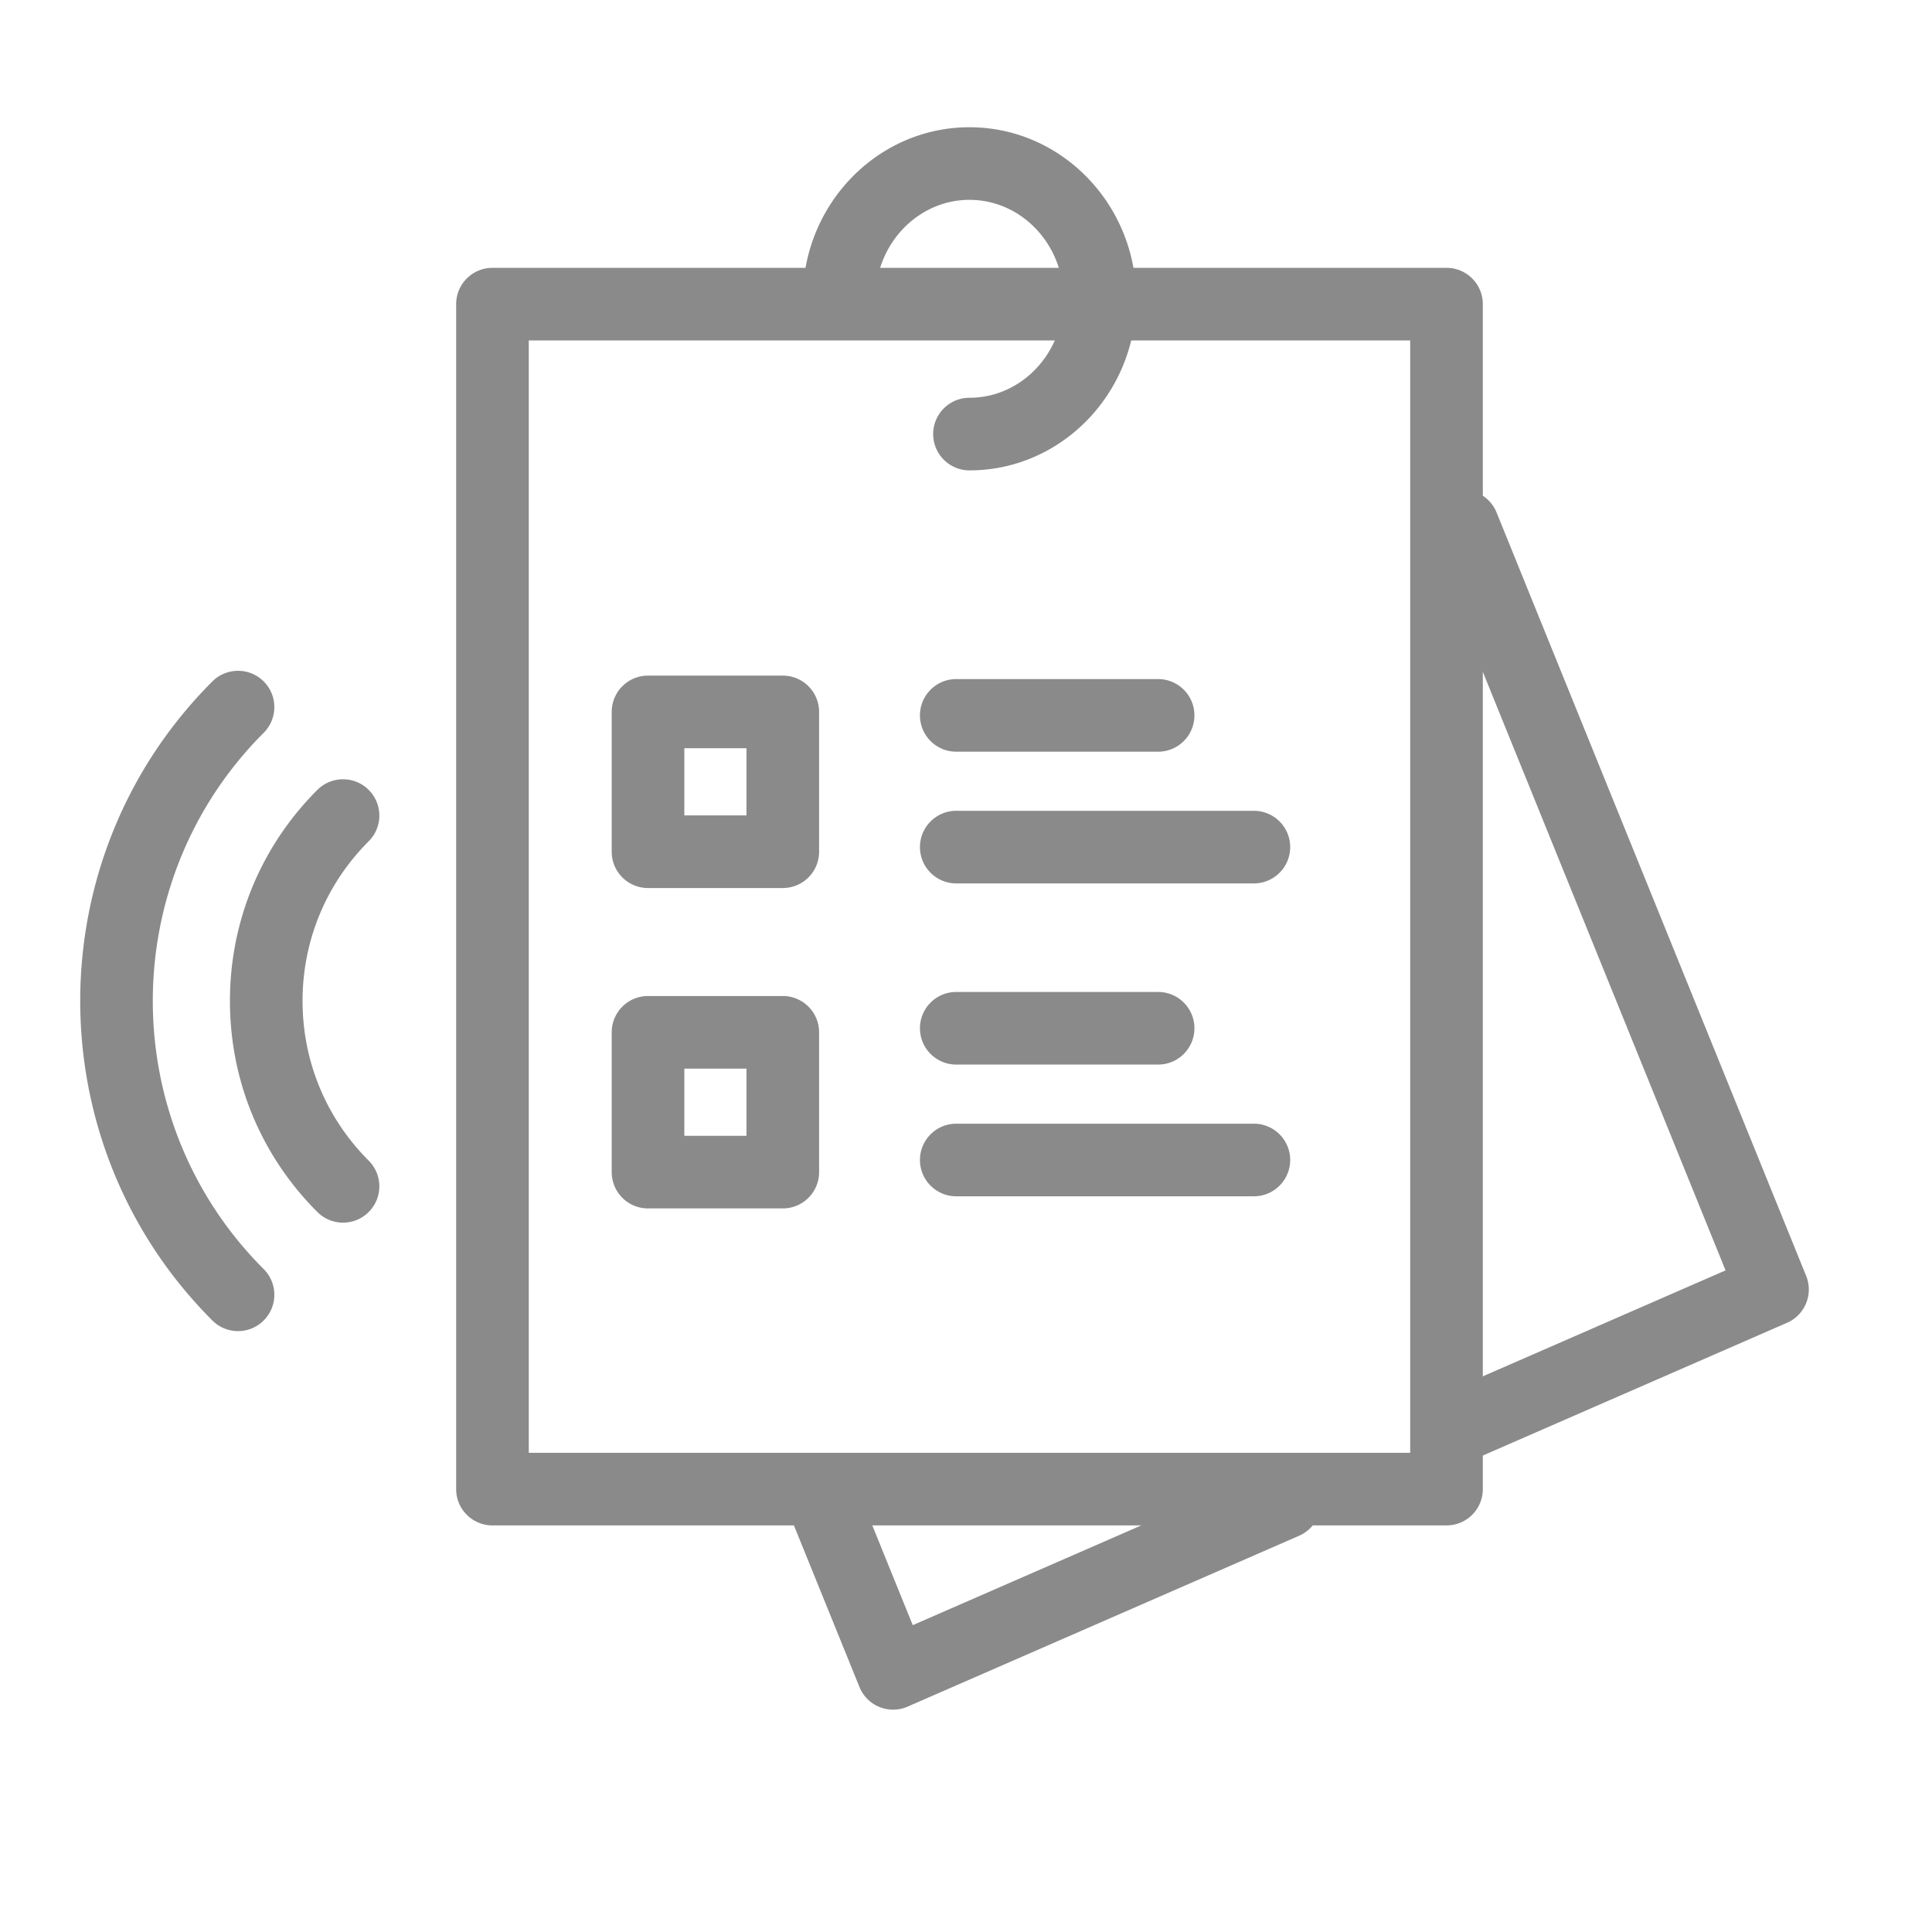 <?xml version="1.0" standalone="no"?><!DOCTYPE svg PUBLIC "-//W3C//DTD SVG 1.1//EN" "http://www.w3.org/Graphics/SVG/1.1/DTD/svg11.dtd"><svg t="1543997933003" class="icon" style="" viewBox="0 0 1024 1024" version="1.1" xmlns="http://www.w3.org/2000/svg" p-id="1817" xmlns:xlink="http://www.w3.org/1999/xlink" width="24" height="24"><defs><style type="text/css"></style></defs><path d="M181.812 648.023c-4.925 0-9.85-1.878-13.607-5.633-29.88-29.878-46.333-69.605-46.333-111.862 0-42.252 16.453-81.979 46.333-111.862 7.516-7.51 19.699-7.51 27.215 0 7.516 7.516 7.516 19.704 0 27.22-22.608 22.606-35.06 52.669-35.06 84.642 0 31.978 12.451 62.036 35.06 84.642 7.516 7.516 7.516 19.704 0 27.22a19.193 19.193 0 0 1-13.608 5.633z" fill="#8a8a8a" p-id="1818"></path><path d="M126.16 705.513c-4.925 0-9.85-1.878-13.607-5.633-93.38-93.383-93.38-245.322 0-338.705 7.516-7.51 19.699-7.51 27.215 0 7.516 7.516 7.516 19.704 0 27.22-78.372 78.372-78.372 205.892 0 284.264 7.516 7.516 7.516 19.704 0 27.22a19.191 19.191 0 0 1-13.608 5.634zM766.682 808.501H261.015c-10.629 0-19.246-8.614-19.246-19.243V161.203c0-10.629 8.616-19.243 19.246-19.243h505.667c10.629 0 19.246 8.614 19.246 19.243v628.055c0 10.63-8.617 19.243-19.246 19.243zM280.26 770.015h467.176V180.446H280.26v589.569z" fill="#8a8a8a" p-id="1819"></path><path d="M473.364 906.154a19.236 19.236 0 0 1-17.835-12.008l-35.845-88.392c-3.994-9.85 0.753-21.073 10.603-25.067 9.855-3.989 21.073 0.758 25.067 10.597l28.419 70.082 189.351-82.642c9.741-4.27 21.086 0.191 25.337 9.94 4.251 9.738-0.199 21.083-9.94 25.332l-207.459 90.55a19.215 19.215 0 0 1-7.698 1.608zM772.848 775.447c-7.42 0-14.491-4.312-17.649-11.547-4.251-9.744 0.199-21.089 9.94-25.337l149.441-65.234-157.042-387.237c-3.994-9.85 0.753-21.073 10.603-25.067 9.855-3.994 21.073 0.753 25.067 10.597l164.085 404.612c3.92 9.669-0.576 20.702-10.136 24.871l-166.621 72.729a19.11 19.11 0 0 1-7.688 1.613zM513.847 249.308c-10.629 0-19.246-8.614-19.246-19.243s8.616-19.243 19.246-19.243c27.493 0 49.858-23.529 49.858-52.446 0-28.923-22.364-52.452-49.858-52.452-27.491 0-49.855 23.529-49.855 52.452 0 10.629-8.616 19.243-19.246 19.243s-19.246-8.614-19.246-19.243c0-50.144 39.632-90.938 88.347-90.938s88.349 40.793 88.349 90.938c0 50.139-39.634 90.932-88.349 90.932zM414.892 470.677h-71.427c-10.629 0-19.246-8.614-19.246-19.243v-74.103c0-10.629 8.616-19.243 19.246-19.243h71.427c10.629 0 19.246 8.614 19.246 19.243v74.103c0 10.63-8.616 19.243-19.246 19.243z m-52.181-38.486h32.935v-35.617h-32.935v35.617zM414.892 640.491h-71.427c-10.629 0-19.246-8.614-19.246-19.243v-74.097c0-10.629 8.616-19.243 19.246-19.243h71.427c10.629 0 19.246 8.614 19.246 19.243v74.097c0 10.629-8.616 19.243-19.246 19.243z m-52.181-38.486h32.935v-35.611h-32.935v35.611zM613.825 398.415H506.84c-10.629 0-19.246-8.614-19.246-19.243s8.616-19.243 19.246-19.243h106.985c10.629 0 19.246 8.614 19.246 19.243s-8.616 19.243-19.246 19.243zM664.574 468.227H506.84c-10.629 0-19.246-8.614-19.246-19.243s8.616-19.243 19.246-19.243h157.734c10.629 0 19.246 8.614 19.246 19.243s-8.616 19.243-19.246 19.243zM613.825 564.246H506.84c-10.629 0-19.246-8.614-19.246-19.243s8.616-19.243 19.246-19.243h106.985c10.629 0 19.246 8.614 19.246 19.243s-8.616 19.243-19.246 19.243zM664.574 634.062H506.84c-10.629 0-19.246-8.614-19.246-19.243s8.616-19.243 19.246-19.243h157.734c10.629 0 19.246 8.614 19.246 19.243s-8.616 19.243-19.246 19.243z" fill="#8a8a8a" p-id="1820"></path></svg>